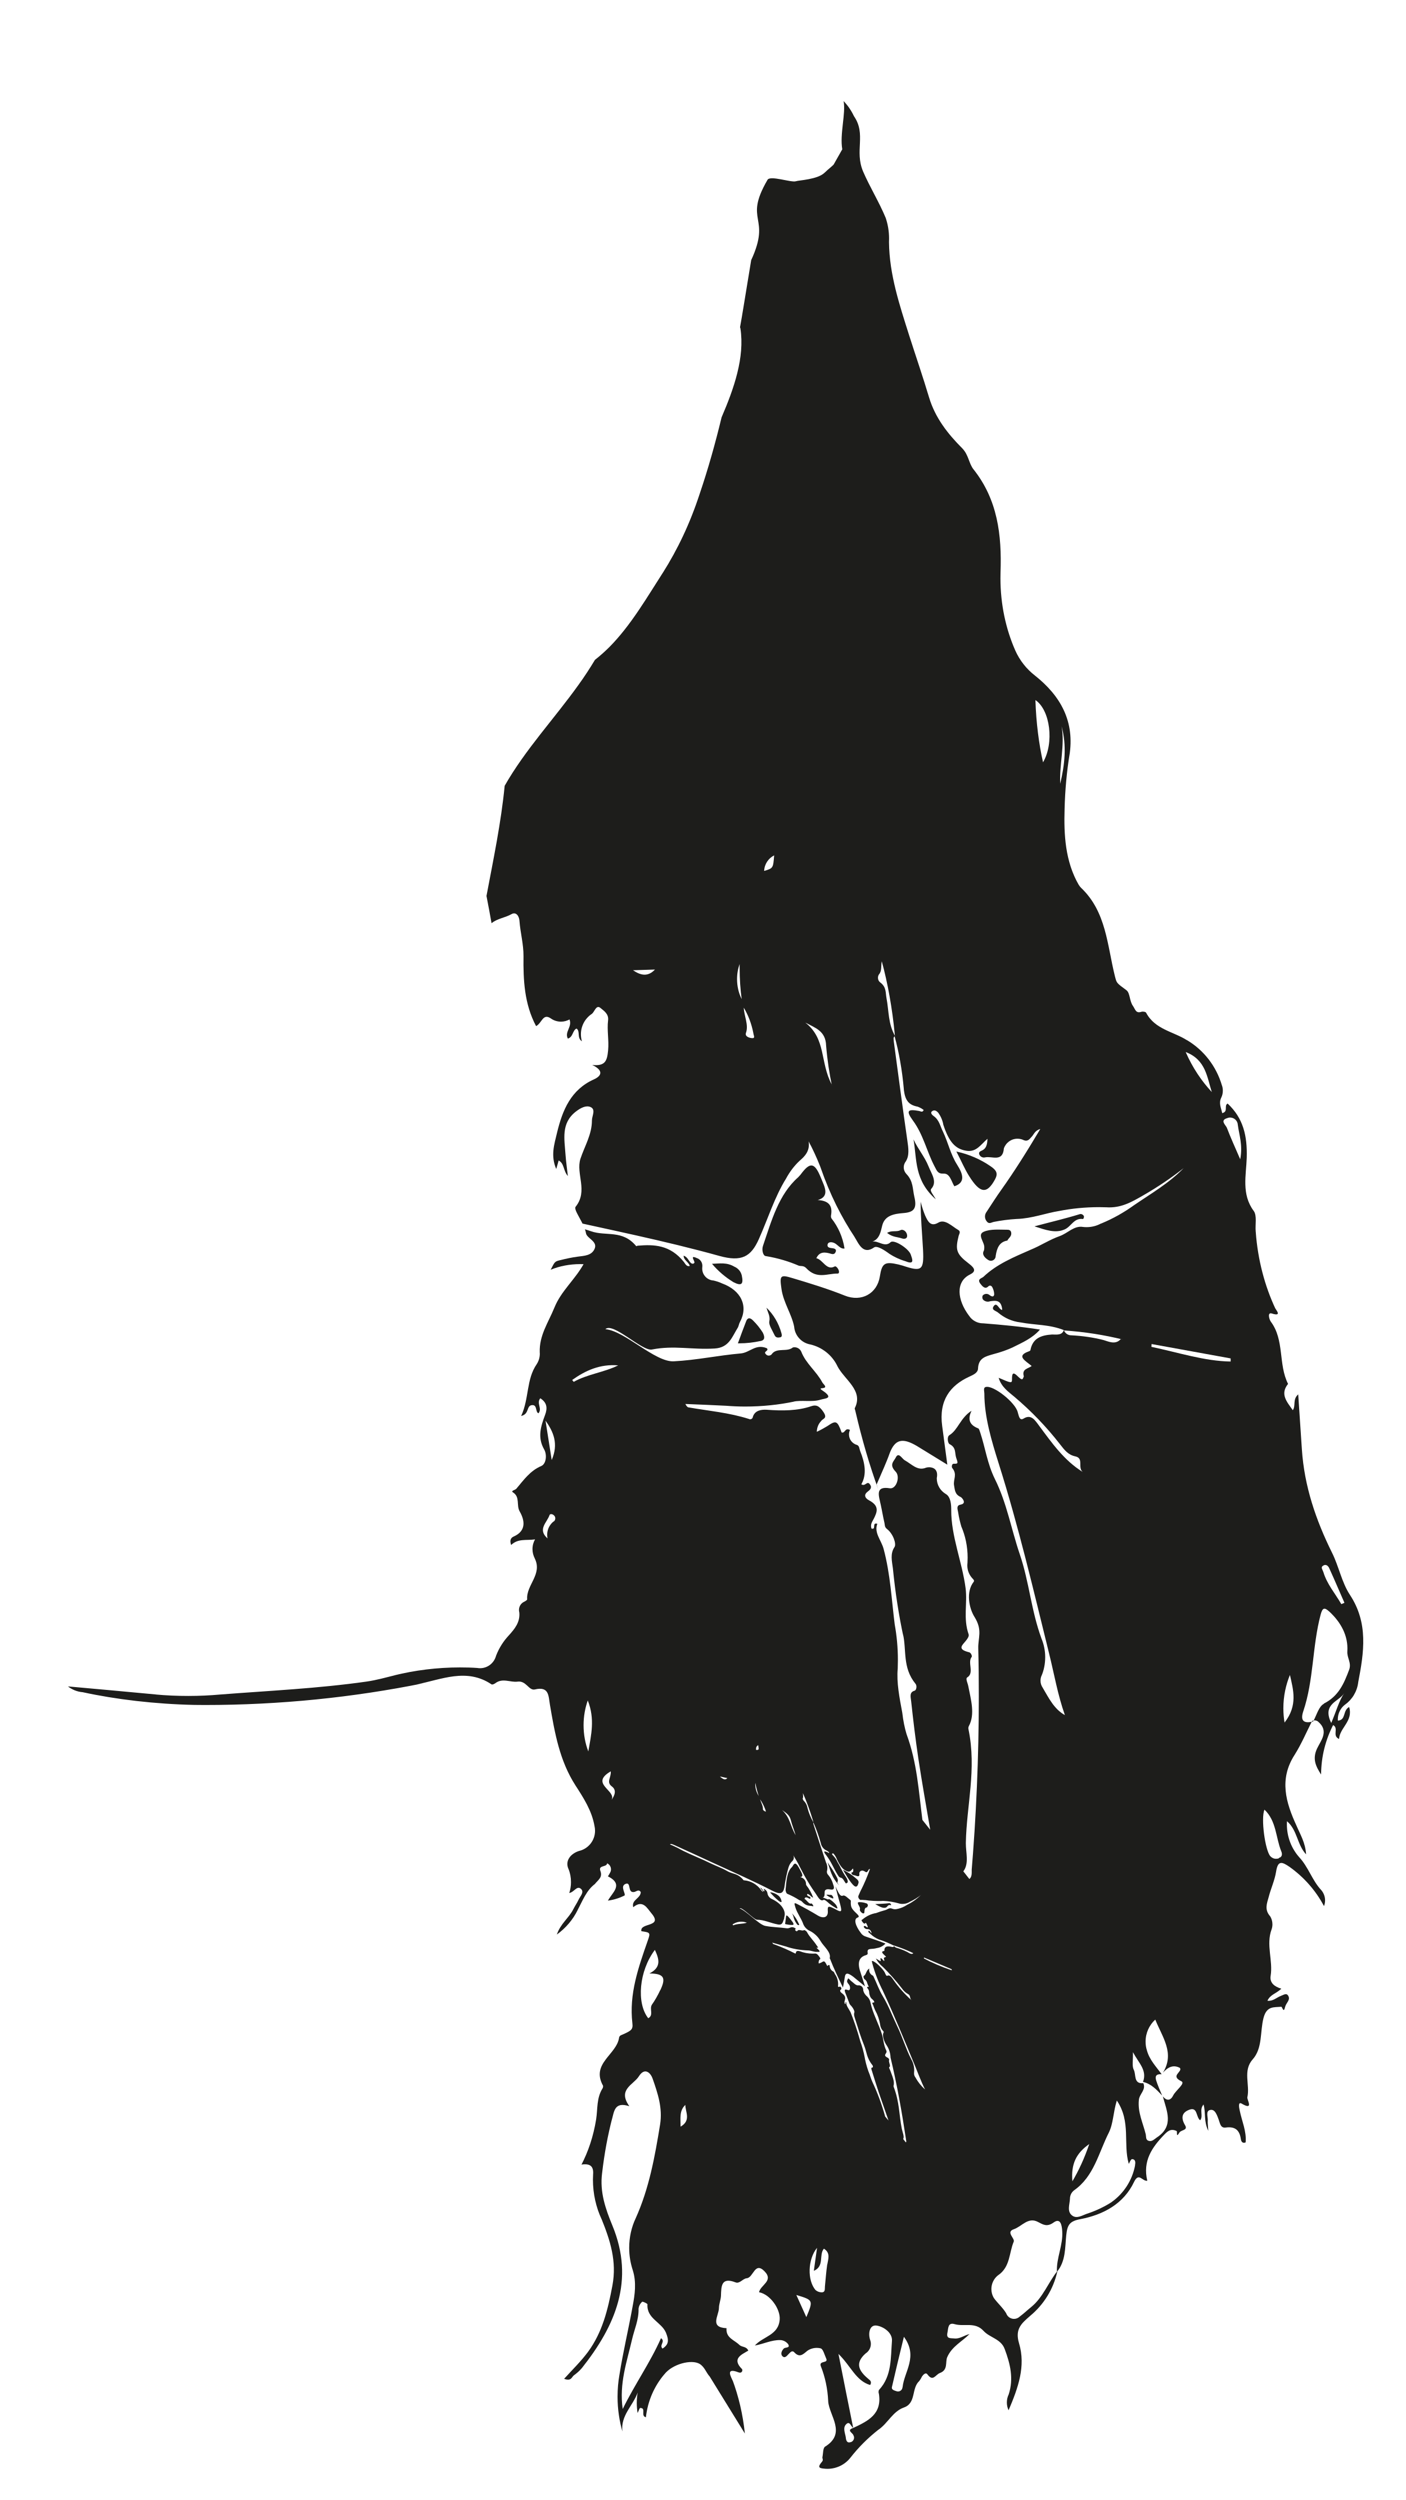 <!-- Generated by IcoMoon.io -->
<svg version="1.1" xmlns="http://www.w3.org/2000/svg" width="18" height="32" viewBox="0 0 18 32">
<title>9</title>
<rect fill="#fff" x="0" y="0" width="18" height="32"></rect>
<path fill="#1d1d1b" d="M10.672 2.107c-0.006 0.009-0.078 0.067-0.115 0.103-0.089 0.088-0.332 0.097-0.365 0.109-0.058 0.023-0.34-0.082-0.368-0.014-0.31 0.535 0.055 0.457-0.207 1.024-0.034 0.203-0.067 0.406-0.1 0.609-0.013 0.083-0.028 0.167-0.043 0.251 0.002 0.004 0.004 0.009 0.005 0.014l0 0c0.057 0.373-0.083 0.771-0.241 1.138-0.080 0.332-0.172 0.66-0.281 0.981-0.124 0.379-0.281 0.708-0.473 1.012l0.011-0.018c-0.211 0.327-0.414 0.681-0.688 0.96-0.059 0.059-0.121 0.115-0.186 0.166l-0.004 0.003c-0.066 0.109-0.135 0.216-0.21 0.319-0.306 0.429-0.683 0.83-0.946 1.293-0.046 0.471-0.144 0.939-0.233 1.41 0.012 0.061 0.024 0.123 0.036 0.189 0.010 0.053 0.020 0.107 0.029 0.16 0.074-0.061 0.175-0.070 0.255-0.116 0.061-0.035 0.098 0.028 0.102 0.083 0.011 0.153 0.053 0.298 0.052 0.455-0.004 0.306 0.011 0.613 0.161 0.895 0.076-0.038 0.086-0.171 0.191-0.097 0.035 0.025 0.080 0.040 0.128 0.040 0.040 0 0.078-0.011 0.11-0.029l-0.001 0.001c0.038 0.093-0.067 0.16-0.021 0.245 0.069-0.021 0.058-0.105 0.111-0.129 0.052 0.039 0 0.115 0.069 0.164-0.008-0.027-0.013-0.058-0.013-0.091 0-0.108 0.055-0.204 0.139-0.26l0.001-0.001c0.037-0.027 0.055-0.123 0.112-0.074 0.040 0.034 0.106 0.074 0.096 0.156-0.016 0.129 0.013 0.257 0 0.388s-0.036 0.202-0.203 0.184c0.154 0.074 0.114 0.143 0.023 0.184-0.295 0.132-0.403 0.39-0.474 0.685-0.036 0.15-0.083 0.293-0.010 0.463 0.014-0.049 0.023-0.078 0.031-0.109 0.075 0.039 0.056 0.128 0.118 0.199-0.012-0.105-0.024-0.189-0.030-0.273-0.013-0.197-0.061-0.402 0.132-0.552 0.061-0.047 0.13-0.084 0.189-0.058 0.070 0.032 0.017 0.113 0.017 0.172 0 0.18-0.094 0.329-0.147 0.49-0.061 0.192 0.101 0.411-0.061 0.613-0.034 0.042 0.11 0.207 0.132 0.34 0.010 0.065 0.149 0.102 0.112 0.195s-0.135 0.093-0.221 0.105c-0.074 0.010-0.147 0.026-0.22 0.044s-0.069 0.019-0.123 0.123c0.112-0.046 0.242-0.072 0.378-0.072 0.015 0 0.030 0 0.045 0.001l-0.002-0c-0.116 0.205-0.287 0.343-0.373 0.555-0.076 0.188-0.196 0.355-0.188 0.574 0 0.005 0.001 0.010 0.001 0.016 0 0.050-0.015 0.097-0.041 0.136l0.001-0.001c-0.135 0.195-0.095 0.437-0.199 0.663 0.108-0.026 0.064-0.13 0.137-0.139s0.042 0.091 0.085 0.104c0.051-0.061-0.029-0.127 0.023-0.192 0.085 0.055 0.095 0.123 0.061 0.214-0.054 0.144-0.1 0.286-0.012 0.44 0.039 0.067 0.027 0.184-0.034 0.212-0.145 0.061-0.227 0.18-0.321 0.291-0.015 0.018-0.077 0.027-0.043 0.048 0.094 0.061 0.039 0.165 0.086 0.245 0.061 0.107 0.090 0.245-0.076 0.319-0.041 0.017-0.055 0.053-0.034 0.109 0.089-0.086 0.192-0.055 0.306-0.072-0.021 0.036-0.033 0.079-0.033 0.125 0 0.043 0.011 0.083 0.029 0.118l-0.001-0.001c0.104 0.205-0.111 0.343-0.096 0.526 0 0.009-0.024 0.024-0.040 0.031-0.039 0.019-0.065 0.059-0.065 0.104 0 0.010 0.001 0.020 0.004 0.030l-0-0.001c0.014 0.128-0.061 0.216-0.132 0.295-0.070 0.074-0.126 0.162-0.164 0.259l-0.002 0.006c-0.025 0.091-0.107 0.157-0.204 0.157-0.012 0-0.024-0.001-0.036-0.003l0.001 0c-0.067-0.005-0.144-0.007-0.223-0.007-0.292 0-0.576 0.036-0.847 0.103l0.024-0.005c-0.123 0.030-0.245 0.065-0.371 0.083-0.623 0.089-1.251 0.117-1.877 0.166-0.122 0.011-0.263 0.018-0.406 0.018s-0.284-0.006-0.424-0.019l0.018 0.001c-0.372-0.035-0.744-0.069-1.135-0.104 0.052 0.041 0.117 0.068 0.187 0.074l0.001 0c0.428 0.093 0.924 0.152 1.433 0.163l0.009 0c0.037 0 0.080 0.001 0.123 0.001 0.959 0 1.896-0.096 2.802-0.279l-0.090 0.015c0.314-0.061 0.639-0.215 0.958 0 0.009 0.006 0.034-0.004 0.047-0.014 0.093-0.072 0.194-0.009 0.285-0.021 0.113-0.016 0.144 0.118 0.223 0.1 0.184-0.044 0.173 0.084 0.193 0.199 0.061 0.357 0.123 0.712 0.325 1.027 0.102 0.158 0.211 0.324 0.245 0.522 0.004 0.018 0.007 0.039 0.007 0.060 0 0.123-0.083 0.227-0.197 0.257l-0.002 0c-0.113 0.034-0.189 0.127-0.141 0.233 0.021 0.050 0.032 0.107 0.032 0.168 0 0.050-0.008 0.097-0.023 0.142l0.001-0.003c0.061-0.009 0.096-0.097 0.147-0.055s-0.007 0.096-0.028 0.141-0.047 0.081-0.068 0.123c-0.055 0.11-0.164 0.184-0.21 0.323 0.114-0.083 0.206-0.19 0.267-0.315l0.002-0.005c0.061-0.113 0.109-0.245 0.218-0.327 0.037-0.049 0.102-0.083 0.071-0.165s0.080-0.045 0.086-0.1c0.029 0.014 0.049 0.043 0.049 0.077 0 0.014-0.003 0.026-0.009 0.038l0-0c-0.010 0.020-0.020 0.037-0.031 0.053l0.001-0.001c0.208 0.105 0.053 0.208 0 0.311 0.078-0.011 0.149-0.034 0.214-0.066l-0.004 0.002c0.027-0.018-0.061-0.119 0.015-0.15s0.023 0.113 0.105 0.104c0.029 0 0.061-0.044 0.090 0 0 0.082-0.123 0.099-0.096 0.194 0.123-0.102 0.178 0.013 0.232 0.077 0.157 0.184-0.15 0.115-0.128 0.23 0.115 0.017 0.118 0.018 0.081 0.123-0.119 0.341-0.24 0.681-0.196 1.055 0.010 0.084-0.015 0.097-0.149 0.155-0.010 0.006-0.018 0.015-0.021 0.027l-0 0c-0.028 0.219-0.364 0.332-0.206 0.617 0.001 0.003 0.001 0.006 0.001 0.010 0 0.009-0.003 0.018-0.007 0.025l0-0c-0.078 0.123-0.061 0.26-0.082 0.396-0.035 0.217-0.1 0.412-0.193 0.59l0.005-0.011c0.112-0.017 0.158 0.022 0.149 0.128-0.001 0.019-0.002 0.041-0.002 0.064 0 0.183 0.040 0.357 0.113 0.512l-0.003-0.008c0.11 0.273 0.198 0.54 0.139 0.854s-0.129 0.597-0.312 0.847c-0.091 0.123-0.202 0.23-0.306 0.345 0.091 0.033 0.096-0.020 0.123-0.043 0.039-0.028 0.073-0.058 0.103-0.093l0.001-0.001c0.429-0.541 0.681-1.122 0.391-1.825-0.088-0.213-0.163-0.429-0.132-0.668 0.030-0.259 0.073-0.487 0.131-0.711l-0.008 0.036c0.032-0.123 0.036-0.245 0.226-0.184-0.154-0.216 0.053-0.273 0.123-0.384s0.145-0.053 0.175 0.031c0.066 0.188 0.129 0.376 0.096 0.585-0.067 0.412-0.14 0.82-0.314 1.205-0.052 0.11-0.082 0.24-0.082 0.376 0 0.101 0.017 0.198 0.047 0.289l-0.002-0.006c0.051 0.157 0.027 0.318 0 0.46-0.053 0.295-0.123 0.587-0.17 0.883-0.015 0.084-0.024 0.18-0.024 0.279 0 0.158 0.023 0.311 0.065 0.456l-0.003-0.011c-0.024-0.205 0.135-0.329 0.196-0.498-0.007 0.040-0.012 0.085-0.012 0.131s0.004 0.092 0.012 0.136l-0.001-0.005c0.014-0.028 0.024-0.066 0.034-0.065 0.080 0 0 0.102 0.072 0.119 0.024-0.211 0.108-0.399 0.236-0.55l-0.001 0.002c0.102-0.134 0.349-0.197 0.453-0.135 0.064 0.039 0.083 0.112 0.129 0.162l0.45 0.729c-0.026-0.248-0.080-0.475-0.16-0.69l0.006 0.019c-0.017-0.045-0.105-0.18 0.072-0.112 0.048 0.019 0.057-0.031 0.045-0.042-0.134-0.134-0.006-0.184 0.081-0.236-0.025-0.058-0.081-0.040-0.115-0.074-0.066-0.064-0.174-0.088-0.164-0.213-0.219-0.010-0.1-0.157-0.097-0.256 0-0.053 0.023-0.104 0.026-0.157 0.004-0.126 0.003-0.245 0.188-0.173 0.050 0.020 0.093-0.049 0.141-0.053 0.088-0.008 0.102-0.217 0.227-0.091s-0.053 0.177-0.068 0.27c0.142 0.026 0.274 0.215 0.264 0.349-0.015 0.203-0.216 0.216-0.318 0.333 0.113-0.021 0.214-0.072 0.324-0.070 0.042 0.001 0.078 0.022 0.102 0.052l0 0c0.031 0.054-0.036 0.037-0.055 0.056s-0.047 0.061-0.022 0.094c0.033 0.039 0.061 0 0.084-0.024s0.046-0.050 0.072-0.021c0.067 0.071 0.107 0.030 0.166-0.019 0.034-0.024 0.076-0.038 0.122-0.038 0.017 0 0.034 0.002 0.050 0.006l-0.001-0c0.033 0.009 0.050 0.085 0.072 0.132 0.029 0.066-0.104 0.017-0.067 0.103 0.052 0.131 0.085 0.283 0.092 0.442l0 0.003c0.014 0.184 0.237 0.407-0.040 0.578-0.028 0.017-0.024 0.088-0.034 0.134-0.004 0.019 0.017 0.034-0.007 0.061-0.052 0.061-0.044 0.081 0.025 0.086 0.014 0.002 0.030 0.003 0.046 0.003 0.116 0 0.221-0.053 0.289-0.136l0.001-0.001c0.108-0.139 0.229-0.259 0.363-0.364l0.005-0.003c0.118-0.084 0.18-0.231 0.321-0.281 0.16-0.056 0.094-0.245 0.196-0.338 0.014-0.018 0.026-0.038 0.036-0.059l0.001-0.002c0.018-0.025 0.048-0.054 0.069-0.024 0.071 0.097 0.101 0.004 0.158-0.018 0.108-0.040 0.068-0.137 0.094-0.202 0.061-0.14 0.189-0.199 0.286-0.297-0.071 0.017-0.126 0.066-0.198 0.056-0.042-0.005-0.102 0.009-0.085-0.072 0.012-0.054 0.004-0.137 0.091-0.111 0.123 0.036 0.262-0.033 0.371 0.086 0.080 0.088 0.223 0.102 0.271 0.232 0.071 0.189 0.118 0.38 0.051 0.583-0.014 0.029-0.023 0.064-0.023 0.101s0.008 0.071 0.023 0.102l-0.001-0.001c0.123-0.289 0.222-0.564 0.134-0.858-0.055-0.184 0.033-0.255 0.144-0.352 0.173-0.144 0.296-0.341 0.346-0.566l0.001-0.007c-0.118 0.149-0.184 0.338-0.335 0.461-0.050 0.040-0.096 0.085-0.148 0.123-0.019 0.018-0.044 0.029-0.072 0.029-0.046 0-0.085-0.029-0.1-0.070l-0-0.001c-0.044-0.074-0.115-0.134-0.16-0.199-0.019-0.032-0.030-0.071-0.030-0.112 0-0.072 0.034-0.136 0.086-0.177l0.001-0c0.156-0.107 0.138-0.286 0.199-0.429 0.018-0.043-0.105-0.123 0-0.159s0.184-0.162 0.312-0.093c0.065 0.034 0.114 0.067 0.199 0.006s0.105 0.027 0.11 0.112c0.012 0.18-0.077 0.343-0.068 0.52 0.113-0.135 0.103-0.306 0.119-0.465 0.014-0.137 0.042-0.184 0.184-0.21 0.289-0.056 0.552-0.194 0.686-0.479 0.061-0.123 0.103-0.003 0.168-0.012-0.061-0.254 0.061-0.429 0.22-0.593 0.051-0.053 0.089-0.074 0.155-0.044 0.013 0.006-0.012 0.101 0.037 0.019 0.021-0.034 0.111-0.026 0.072-0.092-0.055-0.093-0.044-0.161 0.051-0.198 0.112-0.044 0.086 0.094 0.142 0.134 0.045-0.058-0.017-0.131 0.043-0.202 0.031 0.107 0 0.212 0.061 0.337-0.004-0.070-0.009-0.099-0.007-0.127 0.005-0.050-0.031-0.126 0.031-0.14s0.087 0.066 0.107 0.118 0.024 0.116 0.091 0.107c0.119-0.016 0.179 0.030 0.195 0.15 0.004 0.024 0.018 0.058 0.061 0.040 0.013-0.143-0.049-0.273-0.076-0.409-0.007-0.031-0.024-0.115 0.024-0.088 0.162 0.095 0.067-0.050 0.074-0.080 0.036-0.16-0.061-0.34 0.068-0.485s0.093-0.355 0.139-0.531c0.041-0.155 0.131-0.134 0.227-0.143 0.015 0 0.029 0.093 0.050 0 0.012-0.050 0.074-0.089 0.037-0.144-0.024-0.036-0.061-0.005-0.094 0.006-0.053 0.020-0.099 0.070-0.17 0.061 0.037-0.081 0.113-0.091 0.178-0.154-0.088-0.026-0.151-0.075-0.137-0.164 0.032-0.198-0.061-0.397 0.012-0.595 0.007-0.019 0.011-0.042 0.011-0.065 0-0.038-0.011-0.074-0.030-0.105l0 0.001c-0.075-0.085-0.040-0.165-0.018-0.245 0.028-0.11 0.078-0.215 0.095-0.326 0.023-0.15 0.079-0.123 0.171-0.061 0.184 0.131 0.333 0.3 0.438 0.495l0.004 0.008c0.009-0.022 0.014-0.047 0.014-0.074 0-0.050-0.019-0.096-0.049-0.131l0 0c-0.116-0.123-0.164-0.295-0.284-0.423-0.097-0.111-0.156-0.257-0.156-0.418 0-0.015 0-0.029 0.001-0.043l-0 0.002c0.135 0.116 0.127 0.297 0.245 0.425-0.009-0.15-0.075-0.255-0.123-0.368-0.137-0.297-0.224-0.593-0.026-0.903 0.087-0.137 0.151-0.289 0.225-0.435 0.010-0.006 0.021-0.009 0.034-0.009 0.017 0 0.032 0.006 0.044 0.016l-0-0c0.144 0.123 0.034 0.242-0.015 0.347-0.061 0.134-0.013 0.227 0.053 0.33 0.001-0.231 0.058-0.449 0.158-0.641l-0.004 0.008c0.077 0.042-0.018 0.135 0.076 0.178 0.008-0.144 0.184-0.229 0.129-0.409-0.085 0.044-0.037 0.167-0.144 0.174-0-0.005-0.001-0.011-0.001-0.017 0-0.076 0.036-0.144 0.091-0.187l0.001-0c0.092-0.066 0.154-0.167 0.169-0.284l0-0.002c0.074-0.384 0.132-0.759-0.106-1.12-0.105-0.159-0.142-0.365-0.229-0.539-0.207-0.418-0.355-0.851-0.386-1.323-0.015-0.228-0.031-0.456-0.047-0.704-0.075 0.067-0.028 0.142-0.069 0.203-0.080-0.112-0.165-0.207-0.061-0.337-0.127-0.25-0.044-0.561-0.221-0.797-0.021-0.029-0.046-0.123 0.013-0.104 0.134 0.043 0.055-0.044 0.044-0.066-0.134-0.287-0.223-0.62-0.249-0.971l-0.001-0.010c-0.009-0.089 0.019-0.205-0.026-0.266-0.159-0.214-0.096-0.458-0.089-0.681 0.008-0.279-0.044-0.506-0.245-0.693-0.050 0.029 0.013 0.102-0.069 0.123-0.013-0.066-0.048-0.126-0.012-0.199 0.013-0.026 0.020-0.057 0.020-0.089 0-0.023-0.004-0.046-0.011-0.066l0 0.001c-0.073-0.249-0.233-0.452-0.444-0.579l-0.005-0.002c-0.177-0.112-0.408-0.137-0.522-0.351-0.006-0.013-0.044-0.018-0.061-0.012-0.072 0.024-0.077-0.032-0.107-0.074-0.047-0.065-0.036-0.167-0.085-0.203-0.13-0.096-0.123-0.088-0.148-0.184-0.097-0.392-0.11-0.819-0.429-1.123-0.012-0.012-0.023-0.025-0.032-0.040l-0.001-0.001c-0.173-0.3-0.191-0.643-0.181-0.968 0.006-0.246 0.028-0.481 0.065-0.711l-0.004 0.030c0.072-0.438-0.108-0.765-0.437-1.027-0.111-0.085-0.198-0.196-0.255-0.323l-0.002-0.005c-0.119-0.271-0.188-0.586-0.188-0.918 0-0.027 0-0.054 0.001-0.081l-0 0.004c0.017-0.479-0.037-0.93-0.346-1.319-0.061-0.077-0.061-0.184-0.145-0.27-0.184-0.184-0.346-0.39-0.424-0.651s-0.17-0.528-0.254-0.791c-0.123-0.39-0.254-0.777-0.259-1.196 0.001-0.014 0.001-0.031 0.001-0.047 0-0.094-0.016-0.185-0.045-0.269l0.002 0.006c-0.085-0.205-0.202-0.392-0.289-0.593-0.114-0.268 0.044-0.475-0.118-0.71-0.035-0.074-0.079-0.137-0.132-0.192l0 0c0.030 0.158-0.051 0.423-0.017 0.617M6.981 18.178c0.105 0.147 0.172 0.3 0.082 0.509-0.029-0.19-0.055-0.349-0.080-0.509zM7.088 19.472c-0.051 0.040-0.083 0.102-0.083 0.172 0 0.016 0.002 0.032 0.005 0.047l-0-0.001c-0.132-0.116-0.008-0.202 0.025-0.298 0.007-0.021 0.040-0.015 0.058 0.004 0.010 0.009 0.016 0.022 0.016 0.037 0 0.016-0.007 0.030-0.019 0.040l-0 0zM7.531 22.414c-0.038-0.099-0.060-0.214-0.060-0.334 0-0.113 0.020-0.222 0.056-0.323l-0.002 0.007c0.094 0.238 0.043 0.443 0.007 0.651zM7.831 23.033c0.057-0.119-0.284-0.204-0.012-0.362 0.008 0.077-0.061 0.137 0.013 0.192 0.064 0.048 0.039 0.111 0 0.17zM8.452 25.472c-0.033 0.071-0.068 0.131-0.108 0.188l0.003-0.004c-0.038 0.055 0.026 0.134-0.048 0.175-0.154-0.196-0.117-0.607 0.085-0.875 0.053 0.115 0.088 0.221-0.070 0.302 0.186 0.001 0.216 0.053 0.139 0.215zM8.481 30.058c-0.045-0.044 0.043-0.091-0.019-0.132-0.136 0.309-0.332 0.584-0.49 0.906-0.047-0.327 0.054-0.605 0.119-0.888 0.030-0.131 0.088-0.255 0.084-0.395 0.004-0.036 0.021-0.067 0.046-0.089l0-0c0.006-0.007 0.069 0.023 0.068 0.032-0.012 0.184 0.179 0.226 0.237 0.364 0.037 0.093 0.039 0.149-0.043 0.202zM8.713 27.217c0-0.11-0.018-0.202 0.061-0.277-0.002 0.087 0.078 0.197-0.060 0.278zM10.322 29.654l-0.127-0.281c0.217 0.065 0.218 0.067 0.129 0.281zM10.59 28.984c-0.013 0.093-0.020 0.184-0.029 0.279-0.003 0.034 0.007 0.078-0.045 0.076-0.029-0.001-0.056-0.012-0.076-0.030l0 0c-0.105-0.123-0.101-0.39 0.020-0.54-0.015 0.108-0.028 0.197-0.041 0.295 0.14-0.061 0.061-0.204 0.129-0.284 0.087 0.056 0.055 0.131 0.043 0.204zM10.889 31.256c-0.047 0.017-0.058-0.025-0.061-0.061-0.009-0.057-0.042-0.123 0.006-0.169s0.058 0.034 0.091 0.048c-0.093 0.031-0.010 0.061 0 0.093 0.005 0.009 0.009 0.020 0.009 0.031 0 0.028-0.018 0.051-0.043 0.059l-0 0zM11.251 30.632c0.045 0.268-0.142 0.355-0.328 0.443v0c-0.061-0.3-0.12-0.6-0.189-0.948 0.16 0.156 0.223 0.344 0.406 0.398 0.024-0.039 0-0.061-0.023-0.078-0.117-0.098-0.18-0.199-0.034-0.327 0.040-0.026 0.066-0.070 0.066-0.121 0-0.017-0.003-0.033-0.008-0.048l0 0.001c-0.030-0.086-0.009-0.199 0.079-0.188s0.208 0.091 0.199 0.198c-0.017 0.215 0 0.447-0.164 0.624-0.009 0.009-0.008 0.031-0.006 0.045zM11.554 30.554c-0.002 0.030-0.027 0.054-0.057 0.054-0.006 0-0.013-0.001-0.018-0.003l0 0c-0.025-0.008-0.067-0.018-0.061-0.051 0.047-0.207 0.097-0.413 0.154-0.646 0.186 0.253 0.004 0.443-0.017 0.646zM13.353 9.756c-0.053-0.235-0.088-0.509-0.097-0.789l-0-0.007c0.19 0.129 0.242 0.55 0.097 0.797zM13.573 10.031c-0.012-0.245 0.061-0.49 0.018-0.735 0.067 0.248 0.040 0.492-0.018 0.735zM13.945 27.441c-0.062 0.183-0.135 0.341-0.223 0.489l0.007-0.012c-0.019-0.222 0.048-0.359 0.216-0.477zM14.532 27.712c-0.037 0.196-0.147 0.362-0.3 0.471l-0.002 0.002c-0.090 0.058-0.193 0.107-0.302 0.144l-0.010 0.003c-0.066 0.023-0.133 0.069-0.192 0.024-0.070-0.053-0.031-0.142-0.028-0.216 0-0.044 0.021-0.082 0.053-0.107l0-0c0.254-0.178 0.313-0.477 0.443-0.735 0.061-0.123 0.055-0.255 0.104-0.414 0.184 0.272 0.078 0.552 0.153 0.811 0.011-0.017 0.026-0.061 0.042-0.061 0.049 0.001 0.044 0.051 0.037 0.080zM15.019 26.819c-0.033 0.069-0.083 0.072-0.132 0.012 0.048 0.184 0.148 0.379-0.077 0.526-0.034 0.023-0.061 0.056-0.104 0.043s-0.030-0.055-0.039-0.088c-0.035-0.143-0.103-0.275-0.087-0.435 0.007-0.079 0.095-0.129 0.057-0.215-0.13 0.012-0.089-0.112-0.123-0.173-0.024-0.048-0.007-0.123-0.010-0.224 0.078 0.145 0.184 0.232 0.129 0.381 0.105 0.023 0.175 0.1 0.245 0.174-0.026-0.061-0.055-0.127-0.076-0.192s0.011-0.086 0.070-0.080c-0.070-0.097-0.156-0.184-0.189-0.306-0.011-0.033-0.017-0.072-0.017-0.112 0-0.112 0.048-0.212 0.124-0.282l0-0c0.090 0.225 0.253 0.429 0.098 0.68 0.061-0.069 0.131-0.108 0.218-0.061 0.035 0.053-0.128 0.098 0.015 0.169 0.064 0.025-0.069 0.116-0.102 0.184zM15.181 13.465c0.257 0.1 0.271 0.321 0.333 0.512-0.135-0.145-0.247-0.315-0.329-0.5l-0.005-0.012zM15.877 14.836c-0.069-0.159-0.123-0.278-0.17-0.401-0.015-0.037-0.091-0.094 0-0.123 0.012-0.005 0.026-0.009 0.041-0.009 0.053 0 0.097 0.042 0.099 0.095v0c0.017 0.129 0.065 0.258 0.031 0.437zM16.373 23.783c-0.011 0.005-0.024 0.007-0.037 0.007-0.029 0-0.055-0.013-0.073-0.033l-0-0c-0.066-0.075-0.123-0.484-0.075-0.596 0.154 0.146 0.144 0.358 0.215 0.533 0.012 0.027 0.018 0.072-0.029 0.084zM16.446 22.051c-0.010-0.056-0.016-0.121-0.016-0.187 0-0.154 0.031-0.3 0.087-0.434l-0.003 0.007c0.043 0.191 0.103 0.39-0.069 0.61zM16.936 20.041c0.037-0.029 0.069 0 0.082 0.032 0.067 0.146 0.129 0.294 0.194 0.441l-0.040 0.017c-0.078-0.136-0.184-0.256-0.23-0.411-0.010-0.030-0.036-0.059-0.007-0.079zM16.95 21.806c-0.066 0.032-0.094 0.146-0.138 0.226-0.112 0.029-0.171 0-0.127-0.13 0.135-0.4 0.114-0.83 0.222-1.236 0.024-0.091 0.049-0.096 0.11-0.041 0.148 0.136 0.245 0.31 0.232 0.509-0.006 0.085 0.055 0.146 0.024 0.234-0.067 0.18-0.136 0.341-0.325 0.436zM17.045 22.056c-0.126-0.251 0.099-0.276 0.164-0.386-0.069 0.104-0.1 0.227-0.166 0.382z"></path>
<path fill="#fff" d="M11.809 23.293c-0.048-0.368-0.067-0.73-0.203-1.098-0.024-0.079-0.043-0.172-0.054-0.268l-0.001-0.007c-0.035-0.189-0.075-0.387-0.058-0.565 0.001-0.032 0.002-0.071 0.002-0.109 0-0.156-0.014-0.31-0.041-0.458l0.002 0.016c-0.042-0.327-0.056-0.653-0.144-0.981-0.028-0.107-0.126-0.208-0.080-0.32-0.075-0.023-0.009 0.080-0.075 0.061-0.018-0.055 0.010-0.088 0.031-0.129 0.037-0.077 0.078-0.159-0.061-0.232-0.061-0.032-0.066-0.077-0.021-0.11 0.029-0.021 0.061-0.050 0.035-0.089-0.039-0.065-0.061 0.028-0.114-0.007 0.072-0.126 0.047-0.272-0.015-0.426-0.011-0.028-0.009-0.064-0.039-0.077-0.060-0.016-0.104-0.070-0.104-0.135 0-0.021 0.005-0.040 0.013-0.058l-0 0.001c-0.066-0.036-0.061 0.046-0.107 0.032-0.055-0.151-0.071-0.158-0.181-0.083-0.037 0.023-0.082 0.048-0.128 0.070l-0.009 0.004c0.001-0.053 0.021-0.101 0.055-0.137l-0 0c0.022-0.034 0.086-0.032 0.030-0.116s-0.099-0.094-0.154-0.075c-0.18 0.061-0.373 0.061-0.572 0.046-0.070-0.004-0.153 0.008-0.178 0.092-0.002 0.017-0.016 0.030-0.034 0.030-0.005 0-0.011-0.001-0.015-0.004l0 0c-0.259-0.082-0.515-0.103-0.772-0.148-0.013 0-0.026-0.012-0.043-0.044 0.174 0.007 0.348 0.014 0.522 0.023 0.073 0.006 0.158 0.010 0.244 0.010 0.217 0 0.429-0.022 0.634-0.065l-0.020 0.003c0.109-0.025 0.241 0.009 0.351-0.026 0.056-0.018 0.18-0.013 0.022-0.119-0.022-0.015-0.034-0.025 0-0.028 0.077-0.007 0.014-0.049 0-0.075-0.074-0.14-0.211-0.241-0.269-0.393-0.015-0.033-0.048-0.056-0.087-0.056-0.007 0-0.015 0.001-0.022 0.003l0.001-0c-0.074 0.061-0.2 0-0.265 0.079-0.008 0.015-0.025 0.025-0.043 0.025-0.016 0-0.029-0.007-0.038-0.019l-0-0c-0.036-0.036 0.045-0.040 0.014-0.075-0.144-0.061-0.218 0.056-0.334 0.066-0.288 0.025-0.567 0.086-0.858 0.101-0.241 0.013-0.628-0.392-0.876-0.411 0.096-0.096 0.471 0.285 0.596 0.26 0.287-0.056 0.507 0.005 0.805-0.013 0.184-0.012 0.221-0.15 0.294-0.266 0.013-0.021 0.015-0.051 0.028-0.073 0.11-0.203 0.017-0.404-0.229-0.494-0.031-0.015-0.067-0.027-0.105-0.036l-0.004-0.001c-0.081-0.005-0.145-0.071-0.145-0.153 0-0.007 0-0.013 0.001-0.020l-0 0.001c0.001-0.005 0.001-0.010 0.001-0.016 0-0.046-0.029-0.085-0.070-0.099l-0.001-0c-0.101-0.047-0.018 0.042-0.032 0.061s-0.037 0.013-0.055-0.010-0.040-0.070-0.082-0.082c0 0.058 0.061 0.077 0.079 0.131-0.041 0.015-0.061-0.032-0.075-0.050-0.178-0.221-0.382-0.226-0.59-0.209-0.008 0-0.020 0.009-0.021 0.006-0.176-0.214-0.387-0.123-0.58-0.191s-0.41-0.088-0.613-0.14c-0.328-0.085-0.655-0.127-0.981-0.213-0.129-0.045-0.289-0.087-0.452-0.119l-0.024-0.004c0.047-0.047 0.11-0.027 0.167-0.015q0.7 0.151 1.402 0.306c0.716 0.162 1.433 0.303 2.145 0.501 0.287 0.080 0.406 0.009 0.506-0.215 0.116-0.259 0.201-0.538 0.349-0.776 0.047-0.087 0.104-0.162 0.172-0.226l0-0c0.061-0.052 0.137-0.123 0.116-0.249 0.050 0.092 0.102 0.204 0.148 0.32l0.008 0.022c0.116 0.334 0.261 0.624 0.438 0.89l-0.009-0.014c0.056 0.090 0.11 0.24 0.254 0.139 0.037-0.026 0.134 0.036 0.195 0.082 0.060 0.039 0.129 0.072 0.203 0.094l0.006 0.002c0.12 0.050 0.083-0.032 0.065-0.086-0.026-0.077-0.216-0.199-0.259-0.158-0.074 0.071-0.155-0.023-0.232-0.008 0.092-0.035 0.105-0.123 0.126-0.207 0.033-0.131 0.158-0.149 0.268-0.158 0.132-0.010 0.18-0.053 0.143-0.208-0.024-0.102-0.012-0.201-0.104-0.295-0.020-0.022-0.032-0.051-0.032-0.083 0-0.028 0.010-0.054 0.026-0.075l-0 0c0.049-0.076 0.034-0.172 0.020-0.269-0.061-0.424-0.117-0.848-0.174-1.272 0-0.022-0.011-0.049 0.015-0.061h-0.004c0.055 0.199 0.097 0.434 0.118 0.675l0.001 0.015c0.017 0.127 0.058 0.189 0.177 0.211 0.029 0.011 0.054 0.025 0.077 0.043l-0.001-0.001c-0.013 0.036-0.039 0.017-0.058 0.013-0.148-0.027-0.172-0.004-0.079 0.123 0.135 0.184 0.176 0.395 0.277 0.587 0.031 0.057 0.040 0.096 0.118 0.092s0.097 0.101 0.135 0.162c0.142-0.047 0.115-0.151 0.036-0.275-0.086-0.135-0.116-0.288-0.184-0.429-0.034-0.067-0.045-0.144-0.116-0.194-0.020-0.014-0.052-0.045-0.016-0.066 0.025-0.015 0.049-0.005 0.074 0.023 0.031 0.043 0.054 0.094 0.064 0.149l0 0.002c0.072 0.221 0.153 0.315 0.301 0.336 0.123 0.017 0.177-0.077 0.265-0.154-0.003 0.080-0.018 0.123-0.066 0.148-0.021 0.011-0.053 0.018-0.038 0.055 0.011 0.022 0.033 0.037 0.059 0.037 0.005 0 0.010-0.001 0.015-0.002l-0 0c0.087-0.020 0.226 0.066 0.24-0.115 0.026-0.073 0.094-0.124 0.174-0.124 0.026 0 0.050 0.005 0.073 0.015l-0.001-0c0.061 0.029 0.082-0.012 0.109-0.039s0.043-0.083 0.111-0.1c-0.163 0.274-0.324 0.532-0.499 0.778-0.066 0.092-0.126 0.188-0.189 0.283-0.012 0.016-0.020 0.037-0.020 0.059s0.008 0.043 0.020 0.059l-0-0c0.032 0.045 0.061 0.015 0.097 0.009 0.085-0.017 0.187-0.031 0.29-0.037l0.006-0c0.192-0.007 0.361-0.074 0.542-0.103 0.153-0.030 0.328-0.048 0.507-0.048 0.033 0 0.065 0.001 0.097 0.002l-0.005-0c0.189 0.012 0.325-0.069 0.464-0.148 0.2-0.115 0.372-0.232 0.534-0.36l-0.009 0.007c-0.188 0.194-0.422 0.328-0.642 0.479-0.122 0.088-0.26 0.166-0.407 0.227l-0.014 0.005c-0.052 0.028-0.114 0.044-0.18 0.044-0.017 0-0.033-0.001-0.049-0.003l0.002 0c-0.113-0.018-0.194 0.081-0.295 0.117-0.131 0.046-0.245 0.123-0.373 0.175-0.214 0.094-0.434 0.184-0.604 0.346-0.022 0.021-0.086 0.027-0.040 0.089 0.026 0.034 0.061 0.076 0.102 0.034 0.015-0.015 0.042-0.015 0.055 0.020 0.012 0.025 0.020 0.054 0.020 0.084v0c-0.006 0.035-0.031 0.029-0.061 0.006-0.010-0.008-0.024-0.014-0.039-0.014-0.019 0-0.035 0.008-0.047 0.021l-0 0c-0.003 0.006-0.005 0.014-0.005 0.022 0 0.011 0.003 0.021 0.008 0.029l-0-0c0.015 0.017 0.038 0.028 0.063 0.028 0.010 0 0.019-0.002 0.027-0.005l-0.001 0c0.072-0.010 0.147-0.023 0.158 0.11-0.042 0-0.066-0.105-0.107-0.051s0.028 0.061 0.058 0.089c0.077 0.065 0.174 0.109 0.28 0.122l0.003 0c0.184 0.036 0.368 0.024 0.556 0.099v-0.005c-0.021 0.076-0.099 0.061-0.152 0.061-0.14 0.009-0.248 0.047-0.277 0.199 0 0.010-0.018 0.016-0.029 0.020-0.156 0.058-0.033 0.118 0.045 0.184-0.044 0.035-0.129 0.036-0.101 0.131 0 0.007-0.006 0.016-0.009 0.024-0.025 0.076-0.147-0.177-0.142 0.016 0 0.052-0.010 0.050-0.171-0.020 0.034 0.116 0.123 0.178 0.199 0.241 0.218 0.184 0.411 0.385 0.582 0.604l0.007 0.009c0.053 0.067 0.099 0.132 0.194 0.152 0.112 0.024 0.026 0.141 0.094 0.199-0.238-0.147-0.394-0.371-0.557-0.59-0.053-0.071-0.102-0.154-0.2-0.093-0.053 0.033-0.061-0.038-0.075-0.083-0.031-0.123-0.306-0.342-0.406-0.322-0.039 0.008-0.021 0.053-0.021 0.083 0 0.3 0.091 0.603 0.184 0.898 0.255 0.807 0.444 1.617 0.644 2.427 0.066 0.265 0.111 0.533 0.203 0.792-0.138-0.076-0.207-0.22-0.285-0.352-0.017-0.025-0.027-0.055-0.027-0.088 0-0.022 0.004-0.043 0.012-0.062l-0 0.001c0.031-0.071 0.048-0.154 0.048-0.24s-0.018-0.169-0.050-0.244l0.002 0.004c-0.132-0.358-0.156-0.722-0.278-1.079-0.109-0.32-0.164-0.65-0.317-0.959-0.099-0.2-0.123-0.399-0.189-0.598-0.006-0.018-0.015-0.048-0.025-0.052-0.099-0.039-0.145-0.102-0.086-0.226-0.145 0.093-0.173 0.245-0.283 0.312-0.037 0.024-0.019 0.104 0 0.114 0.091 0.046 0.065 0.114 0.087 0.178s0.029 0.077-0.032 0.074c-0.026 0-0.029 0.042-0.019 0.055 0.069 0.082 0.010 0.147 0.023 0.221 0.011 0.056 0.008 0.116 0.085 0.15 0.016 0.007 0.083 0.082 0 0.097-0.055 0.010-0.043 0.050-0.033 0.096 0.011 0.072 0.026 0.134 0.044 0.194l-0.003-0.010c0.051 0.118 0.081 0.255 0.081 0.399 0 0.024-0.001 0.047-0.002 0.071l0-0.003c-0.001 0.010-0.002 0.021-0.002 0.033 0 0.061 0.023 0.117 0.061 0.16l-0-0c0.013 0.014 0.034 0.031 0.020 0.049-0.102 0.129-0.058 0.34 0.011 0.449 0.107 0.172 0.043 0.268 0.048 0.406 0.005 0.183 0.007 0.399 0.007 0.615 0 0.772-0.033 1.536-0.097 2.291l0.007-0.098c-0.004 0.049 0.010 0.107-0.031 0.14l-0.077-0.098c0.076-0.101 0.031-0.238 0.032-0.363 0.009-0.485 0.14-0.94 0.034-1.454-0.001-0.005-0.002-0.010-0.002-0.015 0-0.009 0.002-0.018 0.006-0.026l-0 0c0.083-0.154 0.027-0.336-0.007-0.514-0.007-0.038-0.038-0.095-0.013-0.11 0.094-0.057 0-0.191 0.056-0.261 0.010-0.013-0.009-0.056-0.032-0.061-0.161-0.039-0.085-0.092-0.041-0.148 0.018-0.022 0.043-0.057 0.035-0.081-0.072-0.207-0.014-0.392-0.039-0.59-0.043-0.334-0.187-0.669-0.184-1.004 0-0.061-0.004-0.165-0.070-0.203-0.069-0.041-0.115-0.115-0.115-0.2 0-0.001 0-0.001 0-0.002v0c0.032-0.16-0.115-0.144-0.139-0.134-0.107 0.045-0.184-0.047-0.269-0.094-0.039-0.021-0.080-0.114-0.118-0.035-0.024 0.049-0.089 0.089 0 0.18 0.061 0.064 0.008 0.226-0.076 0.212-0.193-0.031-0.139 0.097-0.115 0.213 0.017 0.077 0.029 0.154 0.047 0.23 0.006 0.026 0 0.053 0.032 0.078 0.080 0.061 0.123 0.192 0.097 0.231-0.058 0.086-0.033 0.18-0.021 0.273 0.032 0.322 0.077 0.606 0.137 0.885l-0.009-0.052c0.050 0.214-0.009 0.436 0.162 0.645 0.022 0.027 0.010 0.082-0.012 0.088-0.072 0.019-0.049 0.085-0.044 0.135 0.026 0.241 0.055 0.484 0.091 0.726 0.046 0.306 0.101 0.613 0.153 0.919zM11.223 18.999c0.066-0.155 0.123-0.275 0.167-0.4 0.067-0.175 0.16-0.203 0.347-0.093 0.123 0.075 0.25 0.153 0.391 0.24-0.024-0.18-0.045-0.338-0.066-0.495-0.044-0.327 0.101-0.517 0.344-0.63 0.052-0.024 0.113-0.049 0.115-0.105 0.005-0.137 0.099-0.156 0.194-0.184 0.097-0.025 0.181-0.055 0.261-0.092l-0.010 0.004c0.123-0.061 0.252-0.117 0.348-0.227-0.245-0.039-0.485-0.061-0.724-0.080-0.001 0-0.003 0-0.004 0-0.075 0-0.141-0.038-0.179-0.096l-0.001-0.001c-0.153-0.203-0.175-0.436 0.012-0.528 0.075-0.037 0.070-0.076-0.015-0.14-0.161-0.123-0.175-0.175-0.13-0.355 0.006-0.024 0.031-0.054-0.005-0.075-0.083-0.048-0.171-0.145-0.257-0.093-0.096 0.056-0.132-0.015-0.167-0.092-0.020-0.048-0.040-0.108-0.056-0.169l-0.002-0.011c0 0.207 0.020 0.414 0.031 0.62 0.013 0.262-0.017 0.283-0.259 0.202l-0.055-0.015c-0.177-0.041-0.212-0.018-0.239 0.153-0.034 0.219-0.235 0.331-0.449 0.245s-0.446-0.157-0.67-0.224c-0.158-0.048-0.165-0.033-0.14 0.141s0.131 0.321 0.162 0.481c0.009 0.113 0.092 0.204 0.2 0.226l0.002 0c0.155 0.035 0.282 0.137 0.349 0.273l0.001 0.003c0.088 0.176 0.34 0.312 0.224 0.541-0.003 0.006 0.004 0.019 0.006 0.029 0.089 0.384 0.183 0.7 0.294 1.008l-0.020-0.063zM10.467 15.36c0.164-0.047 0.086-0.176 0.044-0.282-0.077-0.191-0.132-0.207-0.236-0.078-0.018 0.025-0.036 0.047-0.056 0.067l0-0c-0.252 0.222-0.342 0.558-0.452 0.881-0.016 0.047 0 0.123 0.035 0.128 0.158 0.026 0.3 0.069 0.433 0.127l-0.012-0.005c0.026 0.011 0.061-0.004 0.096 0.030 0.139 0.15 0.27 0.070 0.405 0.072 0.020 0 0.020-0.024 0.013-0.044s-0.034-0.056-0.051-0.047c-0.106 0.058-0.15-0.088-0.235-0.105 0.040-0.089 0.112-0.080 0.188-0.057 0.034 0.010 0.051 0 0.061-0.029s-0.017-0.039-0.039-0.042c-0.032-0.004-0.077-0.005-0.065-0.052 0.009-0.031 0.055-0.032 0.093-0.011s0.073 0.076 0.123 0.066c-0.023-0.147-0.082-0.277-0.167-0.385l0.001 0.002c-0.005-0.008-0.008-0.019-0.008-0.029 0-0.003 0-0.007 0.001-0.010l-0 0c0.024-0.134-0.037-0.191-0.173-0.198zM12.244 14.739c0.061 0.115 0.103 0.218 0.162 0.312 0.142 0.227 0.229 0.234 0.333 0.043 0.040-0.075 0.020-0.116-0.061-0.17-0.124-0.085-0.269-0.149-0.425-0.184l-0.008-0.002zM12.895 15.88c0.018-0.037 0.058-0.055 0.051-0.103-0.005-0.032-0.029-0.039-0.052-0.038-0.102 0-0.212-0.012-0.3 0.026s0.012 0.134 0.007 0.201c0 0.002 0 0.005 0 0.007 0 0.012-0.002 0.023-0.005 0.034l0-0.001c-0.032 0.055 0.022 0.099 0.054 0.119 0.010 0.007 0.022 0.011 0.036 0.011 0.034 0 0.061-0.027 0.061-0.061v0c0.015-0.101 0.047-0.18 0.148-0.197zM11.983 15.354c-0.037-0.067-0.082-0.113-0.061-0.138 0.083-0.092 0-0.197-0.036-0.291-0.047-0.118-0.136-0.222-0.191-0.342 0.045 0.254 0.006 0.523 0.289 0.77zM9.447 17.193c0.005 0 0.011 0 0.017 0 0.094 0 0.185-0.011 0.272-0.030l-0.008 0.002c0.074-0.010 0.061-0.061 0.037-0.11-0.037-0.058-0.077-0.108-0.123-0.153l-0-0c-0.042-0.045-0.074-0.037-0.091 0.012-0.034 0.089-0.069 0.18-0.104 0.278zM13.247 15.697c0.137 0.043 0.265 0.093 0.387 0.036 0.082-0.038 0.116-0.148 0.231-0.131 0.005 0 0.015-0.024 0.012-0.034-0.006-0.018-0.023-0.030-0.042-0.030-0.006 0-0.011 0.001-0.016 0.003l0-0c-0.189 0.058-0.383 0.103-0.573 0.154zM9.116 16.176c0.078 0.092 0.168 0.169 0.269 0.231l0.005 0.003c0.104 0.054 0.131 0.026 0.106-0.088-0.012-0.049-0.046-0.088-0.090-0.108l-0.001-0c-0.1-0.061-0.191-0.042-0.29-0.039zM9.813 16.738c0.017 0.061 0.050 0.108 0.036 0.174-0.010 0.044 0.040 0.117 0.067 0.176 0.017 0.037 0.047 0.032 0.072 0.028s0.023-0.029 0.016-0.054c-0.036-0.129-0.102-0.239-0.192-0.326l-0-0zM11.358 15.781c0.071 0.055 0.131 0.049 0.188 0.069 0.040 0.013 0.076 0 0.066-0.048s-0.057-0.074-0.085-0.057c-0.048 0.026-0.114-0.002-0.17 0.035z"></path>
<path fill="#fff" d="M7.914 17.475c-0.18 0.090-0.394 0.112-0.569 0.211l-0.020-0.024c0.17-0.121 0.355-0.206 0.589-0.187z"></path>
<path fill="#fff" d="M14.743 17.202l1.012 0.184v0.040c-0.335-0.005-0.674-0.117-1.014-0.188z"></path>
<path fill="#fff" d="M10.31 13.088c0.127 0.067 0.261 0.107 0.266 0.295 0.016 0.189 0.042 0.358 0.077 0.525l-0.005-0.028c-0.152-0.284-0.069-0.582-0.338-0.792z"></path>
<path fill="#fff" d="M11.461 13.264c-0.093-0.161-0.080-0.325-0.112-0.49-0.013-0.069 0-0.141-0.079-0.199-0.019-0.014-0.030-0.036-0.030-0.061 0-0.016 0.005-0.031 0.013-0.043l-0 0c0.040-0.046 0.023-0.11 0.036-0.167 0.075 0.274 0.134 0.599 0.166 0.933l0.002 0.025z"></path>
<path fill="#fff" d="M13.621 17.028c0.268 0.018 0.517 0.058 0.757 0.117l-0.030-0.006c-0.069 0.078-0.159 0.029-0.22 0.012-0.124-0.032-0.269-0.054-0.417-0.061l-0.005-0c-0.040-0.003-0.073-0.030-0.086-0.066l-0-0.001z"></path>
<path fill="#fff" d="M9.522 12.897c0.057 0.095 0.099 0.205 0.122 0.323l0.001 0.006c0.003 0.026 0.027 0.064-0.016 0.061s-0.094-0.024-0.079-0.067c0.037-0.105-0.025-0.217-0.028-0.324z"></path>
<path fill="#fff" d="M9.494 12.785c-0.037-0.074-0.058-0.162-0.058-0.254 0-0.069 0.012-0.135 0.034-0.196l-0.001 0.004c-0 0.014-0 0.031-0 0.048 0 0.14 0.009 0.279 0.028 0.414l-0.002-0.016z"></path>
<path fill="#fff" d="M9.911 10.948c-0.013 0.164-0.013 0.164-0.128 0.199 0.003-0.087 0.054-0.161 0.127-0.199l0.001-0.001z"></path>
<path fill="#fff" d="M8.104 12.418l0.281-0.009c-0.093 0.098-0.184 0.074-0.281 0.009z"></path>
<path fill="#fff" d="M11.332 27.089c-0.046-0.166-0.1-0.307-0.163-0.442l0.007 0.017c-0.013-0.028-0.026-0.063-0.038-0.099l-0.002-0.008c-0.026-0.061-0.048-0.133-0.063-0.208l-0.001-0.008c-0.015-0.080-0.034-0.149-0.059-0.216l0.003 0.009c-0.043-0.156-0.087-0.281-0.136-0.404l0.009 0.026c-0.018-0.042-0.061-0.088-0.053-0.126-0.027-0.015 0.004 0.029-0.020 0.017-0.003-0.007-0.005-0.015-0.005-0.023s0.002-0.016 0.005-0.023l-0 0c0.007-0.025 0.013-0.053-0.038-0.091-0.023-0.017-0.028-0.034-0.016-0.043 0.006-0.003 0.010-0.010 0.010-0.017 0-0.005-0.002-0.010-0.005-0.013v0c-0.019-0.028-0.018 0.006-0.039-0.012 0.001-0.009 0.002-0.019 0.002-0.030 0-0.048-0.015-0.093-0.042-0.13l0 0.001c-0.006-0.012-0.008-0.025-0.019-0.032-0.028-0.014-0.047-0.042-0.047-0.075 0-0.001 0-0.003 0-0.004v0c-0.024-0.018-0.017 0.012-0.033 0.004-0.031-0.061-0.036-0.065-0.067-0.045-0.011 0.006-0.024 0.012-0.038 0.016l-0.002 0.001c-0.001-0.005-0.002-0.010-0.002-0.015 0-0.012 0.004-0.023 0.009-0.032l-0 0c0.005-0.011 0.026-0.005 0-0.041s-0.041-0.042-0.058-0.040c-0.008 0-0.017 0.001-0.027 0.001-0.058 0-0.114-0.011-0.165-0.031l0.003 0.001c-0.024-0.007-0.051-0.009-0.053 0.020 0 0.010-0.006 0.010-0.014 0.006-0.072-0.037-0.161-0.077-0.253-0.111l-0.018-0.006c-0.004 0-0.010-0.006-0.018-0.020l0.177 0.050c0.084 0.029 0.181 0.047 0.282 0.050l0.002 0c0.034 0 0.082 0.023 0.115 0.018 0.017 0 0.061 0.010 0-0.043-0.008-0.007-0.013-0.012 0-0.010 0.025 0.004 0-0.017-0.006-0.028-0.036-0.058-0.090-0.107-0.123-0.168-0.010-0.021-0.037-0.032-0.040-0.029-0.020 0.017-0.067-0.016-0.083 0.008-0.004 0.007-0.013 0.012-0.027-0.004s0.012-0.012 0-0.027c-0.053-0.034-0.068 0.003-0.107 0-0.095-0.013-0.184-0.013-0.279-0.031-0.080-0.015-0.245-0.196-0.327-0.223 0.024-0.028 0.181 0.143 0.221 0.144 0.092 0 0.171 0.043 0.27 0.061 0.061 0.011 0.061-0.038 0.077-0.075 0.003-0.007 0-0.018 0.004-0.025 0.020-0.066-0.027-0.149-0.116-0.202-0.011-0.007-0.024-0.015-0.038-0.021l-0.002-0.001c-0.032-0.013-0.056-0.041-0.061-0.075l-0-0.001c-0.003-0.021-0.015-0.038-0.032-0.048l-0-0c-0.037-0.025 0 0.014-0.006 0.020s-0.012 0-0.019-0.009c-0.009-0.015-0.020-0.027-0.034-0.037l-0-0c0.004 0.021 0.028 0.034 0.037 0.055-0.013 0-0.023-0.017-0.029-0.024-0.050-0.068-0.126-0.114-0.213-0.122l-0.001-0s-0.006 0-0.007 0c-0.076-0.094-0.14-0.077-0.21-0.118s-0.145-0.066-0.217-0.101c-0.117-0.058-0.23-0.1-0.347-0.158-0.045-0.025-0.1-0.053-0.158-0.078l-0.012-0.005c0.012-0.013 0.035 0 0.055 0.008 0.165 0.075 0.33 0.15 0.495 0.227 0.254 0.117 0.506 0.227 0.761 0.358 0.102 0.053 0.137 0.036 0.153-0.039 0.013-0.099 0.032-0.188 0.058-0.274l-0.003 0.012c0.008-0.027 0.022-0.051 0.040-0.071l-0 0c0.016-0.012 0.027-0.031 0.027-0.053 0-0.011-0.003-0.022-0.008-0.031l0 0c0.026 0.047 0.058 0.094 0.079 0.14 0.069 0.139 0.14 0.257 0.22 0.369l-0.006-0.008c0.026 0.038 0.056 0.098 0.096 0.072 0.010-0.007 0.048 0.024 0.072 0.047 0.023 0.019 0.048 0.036 0.075 0.051l0.002 0.001c0.044 0.028 0.025-0.006 0.015-0.027s-0.088-0.091-0.099-0.080-0.054-0.021-0.078-0.021c0.028-0.006 0.025-0.037 0.026-0.067 0-0.046 0.041-0.043 0.077-0.037s0.056-0.006 0.032-0.066c-0.012-0.046-0.034-0.085-0.062-0.119l0 0c-0.011-0.010-0.018-0.025-0.018-0.042 0-0.007 0.001-0.014 0.004-0.020l-0 0c0.001-0.008 0.002-0.017 0.002-0.026 0-0.026-0.006-0.051-0.017-0.073l0 0.001c-0.055-0.162-0.107-0.325-0.161-0.49 0-0.008-0.007-0.019 0-0.021v0c0.033 0.072 0.065 0.161 0.091 0.252l0.004 0.015c0.009 0.042 0.038 0.076 0.076 0.092l0.001 0c0.011 0.007 0.020 0.014 0.029 0.022l-0-0c0 0.013-0.012 0.004-0.018 0-0.051-0.022-0.061-0.015-0.017 0.040 0.061 0.080 0.091 0.161 0.14 0.241 0.015 0.024 0.021 0.039 0.047 0.044s0.040 0.045 0.061 0.072c0.043-0.006 0.026-0.047-0.010-0.1s-0.061-0.116-0.097-0.174c-0.014-0.032-0.032-0.058-0.055-0.082l0 0c-0.007-0.007-0.021-0.021-0.010-0.026s0.016 0 0.026 0.015c0.014 0.018 0.025 0.038 0.033 0.060l0.001 0.002c0.042 0.088 0.077 0.13 0.128 0.15 0.042 0.016 0.053-0.015 0.077-0.036 0.006 0.029 0.004 0.044-0.010 0.050s-0.016 0-0.008 0.017c0.005 0.010 0.015 0.018 0.027 0.019h0c0.028 0 0.081 0.043 0.071-0.024 0-0.017 0.024-0.055 0.074-0.021 0.024 0.016 0.026 0 0.034-0.006s0.008-0.028 0.029-0.028c-0.037 0.102-0.072 0.184-0.112 0.264l0.006-0.014c-0.015 0.029-0.028 0.061-0.041 0.090-0.002 0.004-0.003 0.009-0.003 0.014 0 0.011 0.005 0.022 0.012 0.029v0c0.015 0.020 0.023 0.011 0.033 0.012 0.035 0.001 0.068 0.004 0.101 0.010l-0.004-0.001c0.036 0.004 0.077 0.006 0.118 0.006 0.020 0 0.039-0 0.058-0.002l-0.003 0c0.072 0.003 0.139 0.014 0.204 0.032l-0.006-0.001c0.016 0.005 0.033 0.008 0.052 0.008 0.034 0 0.066-0.009 0.093-0.026l-0.001 0c0.056-0.026 0.105-0.056 0.149-0.091l-0.002 0.001c-0.051 0.050-0.109 0.093-0.174 0.125l-0.004 0.002c-0.035 0.024-0.076 0.042-0.12 0.052l-0.002 0c-0.010 0.003-0.021 0.005-0.032 0.005-0.015 0-0.029-0.003-0.041-0.008l0.001 0c-0.040-0.016-0.061 0.015-0.089 0.020-0.045 0.012-0.082 0.024-0.118 0.038l0.007-0.002c-0.068 0.011-0.127 0.040-0.176 0.081l0.001-0c-0.006 0.006-0.027 0.004-0.006 0.030 0.011 0.015 0.026 0.034 0.037 0.021s0.013 0 0.020 0.012c0.005 0.009 0.010 0.021 0.013 0.032l0 0.001c0 0.012-0.009 0.008-0.021-0.003s-0.023-0.010-0.028-0.004 0 0.014 0.006 0.019c0.007 0.010 0.019 0.016 0.032 0.017h0c0.023 0 0.048 0 0.061 0.053-0.014-0.004-0.031-0.045-0.040-0.028s0.015 0.026 0.027 0.039c0.029 0.028 0.064 0.051 0.102 0.067l0.002 0.001c0.076 0.024 0.14 0.052 0.202 0.084l-0.007-0.003c0 0.026-0.028 0.014-0.046 0.011-0.046-0.007-0.079 0-0.077 0.052 0 0.004-0.004 0.004-0.008 0.005-0.048 0.009 0 0.042 0.030 0.073-0.012 0.010-0.040 0.003-0.023 0.040 0 0.003 0 0.006 0 0.009 0 0.026-0.061-0.078-0.047-0.006 0.005 0.020 0 0.018-0.061-0.021 0.022 0.041 0.051 0.076 0.086 0.105l0.001 0c0.086 0.085 0.166 0.175 0.24 0.27l0.005 0.006c0.020 0.030 0.046 0.055 0.076 0.072l0.001 0.001c0.040 0.018 0.020 0.055 0.048 0.081-0.088-0.078-0.165-0.165-0.231-0.259l-0.003-0.005c-0.023-0.031-0.047-0.066-0.075-0.050-0.015 0.008-0.024-0.020-0.032-0.037-0.020-0.048-0.13-0.152-0.162-0.152-0.012 0 0 0.018 0 0.029 0.036 0.133 0.082 0.25 0.139 0.359l-0.005-0.009c0.15 0.321 0.278 0.638 0.41 0.955 0.043 0.104 0.080 0.208 0.132 0.311-0.049-0.043-0.090-0.094-0.121-0.151l-0.002-0.003c-0.011-0.014-0.018-0.031-0.018-0.050 0-0.003 0-0.005 0-0.008l-0 0c0.001-0.010 0.002-0.021 0.002-0.032 0-0.054-0.015-0.105-0.041-0.148l0.001 0.001c-0.073-0.144-0.11-0.281-0.18-0.424-0.061-0.127-0.107-0.255-0.184-0.382-0.049-0.083-0.074-0.159-0.112-0.238-0.003-0.008-0.007-0.015-0.012-0.022l0 0c-0.029-0.012-0.049-0.040-0.049-0.073 0-0.006 0.001-0.013 0.002-0.019l-0 0.001c-0.042 0.023-0.039 0.077-0.070 0.094-0.010 0.006 0 0.037 0.009 0.042 0.034 0.024 0.031 0.048 0.043 0.073s0.016 0.031-0.004 0.025c-0.009 0-0.007 0.013 0 0.019 0.029 0.036 0.015 0.056 0.026 0.084 0.005 0.025 0.020 0.047 0.040 0.061l0 0c0.006 0.004 0.035 0.037 0.009 0.037s-0.011 0.015-0.004 0.033 0.017 0.048 0.029 0.072c0.029 0.052 0.050 0.113 0.061 0.177l0 0.003c0.004 0.030 0.016 0.056 0.035 0.076l-0-0c0.006 0.007 0.013 0.015 0.010 0.020-0.024 0.040 0.007 0.123 0.039 0.168 0.029 0.044 0.047 0.097 0.049 0.155v0c0.085 0.355 0.145 0.698 0.196 1.036 0 0.018 0.012 0.041 0 0.050l-0.034-0.043c0.017-0.031-0.009-0.086-0.018-0.132-0.036-0.18-0.028-0.339-0.105-0.539-0.001-0.002-0.001-0.005-0.001-0.007s0-0.005 0.001-0.008l-0 0c0.015-0.050-0.018-0.123-0.043-0.192-0.006-0.015-0.020-0.038-0.013-0.042 0.027-0.013-0.015-0.071 0-0.093 0-0.004-0.007-0.021-0.015-0.025-0.057-0.028-0.036-0.041-0.026-0.061 0.004-0.005 0.007-0.012 0.007-0.019 0-0.003-0-0.006-0.001-0.009l0 0c-0.041-0.083-0.036-0.147-0.061-0.222-0.041-0.128-0.116-0.265-0.142-0.389-0.005-0.032-0.019-0.060-0.040-0.082l0 0c-0.027-0.021-0.047-0.050-0.055-0.084l-0-0.001c0-0.002 0-0.004 0-0.006 0-0.031-0.025-0.056-0.056-0.056-0.001 0-0.001 0-0.002 0h0c-0.032 0.008-0.065-0.032-0.098-0.057-0.015-0.011-0.036-0.048-0.042-0.022-0.004 0.016-0.023 0.026 0.013 0.066 0.026 0.029 0.021 0.085-0.009 0.074-0.067-0.027-0.039 0.024-0.021 0.070l0.034 0.089c0.003 0.012 0.009 0.023 0.017 0.032v0c0.032 0.030 0.057 0.081 0.051 0.094-0.012 0.028 0.004 0.065 0.015 0.101 0.034 0.106 0.065 0.212 0.109 0.32 0.034 0.084 0.032 0.162 0.106 0.253 0.010 0.012 0.010 0.032 0 0.032-0.023 0-0.010 0.028-0.004 0.047 0.028 0.092 0.057 0.184 0.088 0.277 0.040 0.118 0.083 0.236 0.123 0.354zM10.791 25.442c0.010-0.053 0.018-0.093 0.024-0.135 0.008-0.061 0.037-0.061 0.109-0.007l0.15 0.123c-0.022-0.069-0.042-0.13-0.061-0.19-0.041-0.123-0.007-0.184 0.065-0.207 0.015-0.005 0.034-0.009 0.030-0.030-0.009-0.051 0.021-0.050 0.051-0.053 0.028-0.001 0.054-0.006 0.080-0.013l-0.002 0.001c0.039-0.008 0.073-0.028 0.099-0.056l0-0c-0.086-0.034-0.168-0.061-0.249-0.088-0.029-0.008-0.053-0.026-0.068-0.050l-0-0c-0.067-0.088-0.094-0.177-0.039-0.195 0.022-0.008 0.018-0.023-0.016-0.054-0.061-0.058-0.073-0.078-0.072-0.143 0-0.008 0.006-0.017-0.007-0.028-0.032-0.024-0.069-0.067-0.094-0.055s-0.045-0.016-0.061-0.047-0.023-0.048-0.034-0.072c0.017 0.077 0.040 0.156 0.061 0.233 0.025 0.099 0.017 0.104-0.071 0.055l-0.020-0.010c-0.061-0.029-0.073-0.024-0.068 0.038 0.006 0.078-0.052 0.104-0.132 0.055s-0.162-0.094-0.245-0.137c-0.057-0.031-0.058-0.026-0.036 0.042s0.069 0.13 0.093 0.192c0.014 0.045 0.045 0.080 0.085 0.1l0.001 0c0.059 0.029 0.107 0.074 0.139 0.129l0.001 0.002c0.043 0.073 0.139 0.144 0.118 0.22 0.001 0.004 0.003 0.008 0.005 0.011l-0-0.001c0.044 0.115 0.101 0.234 0.167 0.371zM10.246 24.024c0.051-0.004 0.015-0.058-0.008-0.101-0.041-0.078-0.061-0.088-0.085-0.048-0.004 0.008-0.009 0.015-0.014 0.021l0-0c-0.067 0.061-0.070 0.18-0.082 0.292 0 0.016 0.009 0.045 0.022 0.050 0.058 0.025 0.108 0.051 0.155 0.082l-0.003-0.002c0.010 0.006 0.021 0.004 0.035 0.019 0.061 0.067 0.096 0.048 0.142 0.061 0.007 0 0.005-0.007 0-0.015s-0.016-0.024-0.021-0.021c-0.031 0.013-0.058-0.045-0.087-0.058 0.006-0.030 0.031-0.021 0.058-0.006 0.012 0.007 0.018 0.005 0.018-0.006s-0.009-0.016-0.017-0.019-0.026-0.008-0.026-0.024 0.015-0.008 0.030 0.003 0.031 0.034 0.047 0.034c-0.022-0.060-0.051-0.111-0.087-0.157l0.001 0.001c-0.003-0.004-0.005-0.010-0.005-0.015l-0-0c0-0.001 0-0.001 0-0.002 0-0.044-0.031-0.080-0.073-0.088l-0.001-0zM10.794 23.935c0.029 0.047 0.052 0.089 0.080 0.129 0.066 0.096 0.096 0.105 0.115 0.042 0.008-0.025 0-0.042-0.035-0.069-0.046-0.040-0.098-0.075-0.155-0.102l-0.004-0.002zM11.1 24.412c0.003-0.012 0.015-0.015 0.009-0.034-0.003-0.010-0.010-0.017-0.020-0.018l-0-0c-0.024-0.009-0.053-0.015-0.082-0.015-0.006 0-0.012 0-0.017 0.001l0.001-0c-0.026 0.007 0.015 0.051 0.018 0.075 0 0.005 0.003 0.012 0 0.015-0.006 0.018 0.015 0.039 0.028 0.048s0.030 0.007 0.029-0.010c0.002-0.036 0.006-0.064 0.039-0.062zM10.752 24.143c-0.018-0.028-0.037-0.048-0.031-0.056 0.020-0.028-0.016-0.074-0.036-0.112-0.025-0.048-0.061-0.094-0.091-0.142 0.037 0.098 0.046 0.194 0.161 0.309zM10.051 24.625c0.027 0.007 0.058 0.012 0.089 0.012 0.001 0 0.002 0 0.003 0h-0c0.024 0 0.017-0.018 0.004-0.038-0.018-0.025-0.036-0.047-0.055-0.068l0 0c-0.018-0.020-0.028-0.020-0.029 0-0.004 0.029-0.007 0.060-0.012 0.094zM11.206 24.371c0.050 0.028 0.096 0.056 0.133 0.044 0.024-0.007 0.027-0.045 0.067-0.030 0 0 0.004-0.007 0-0.012-0.004-0.009-0.012-0.015-0.022-0.015h-0c-0.056 0.007-0.118 0.009-0.178 0.012zM9.858 24.219c0.034 0.040 0.070 0.076 0.109 0.108l0.001 0.001c0.039 0.029 0.046 0.020 0.029-0.024-0.008-0.020-0.022-0.036-0.039-0.048l-0-0c-0.028-0.021-0.062-0.035-0.1-0.037l-0.001-0zM10.137 24.484c0.012 0.019 0.021 0.042 0.026 0.066l0 0.001c0.009 0.027 0.022 0.051 0.037 0.072l-0-0.001c0.004 0.010 0.014 0.017 0.025 0.017 0 0 0.001 0 0.001-0h-0c0.009 0 0.005-0.009 0-0.019-0.023-0.052-0.053-0.097-0.090-0.136l0 0zM10.579 24.252c0.020 0.016 0.042 0.030 0.067 0.040l0.002 0.001c0.015 0.008 0.026 0.007 0.018-0.013s-0.025-0.032-0.033-0.028-0.039-0.009-0.055 0.001z"></path>
<path fill="#fff" d="M9.561 24.608c-0.053 0.019-0.123 0.010-0.174 0.034l-0.009-0.011c0.031-0.022 0.070-0.036 0.113-0.036 0.025 0 0.049 0.005 0.071 0.013l-0.001-0z"></path>
<path fill="#fff" d="M11.828 25.053l0.354 0.15 0.004 0.015c-0.139-0.047-0.256-0.098-0.369-0.158l0.013 0.006z"></path>
<path fill="#fff" d="M10.012 23.166c0.048 0.035 0.096 0.061 0.113 0.131 0.013 0.055 0.039 0.116 0.061 0.191-0.071-0.118-0.067-0.223-0.174-0.322z"></path>
<path fill="#fff" d="M10.412 23.322c-0.031-0.055-0.058-0.118-0.075-0.185l-0.001-0.006c-0.007-0.032-0.022-0.059-0.043-0.080v0c-0.013-0.012-0.020-0.032-0.014-0.040s0-0.039 0-0.061c0.044 0.097 0.089 0.219 0.127 0.344l0.006 0.023z"></path>
<path fill="#fff" d="M11.439 24.898c0.1 0.032 0.184 0.066 0.264 0.105l-0.011-0.005c-0.017 0.023-0.051 0-0.073-0.013-0.041-0.021-0.090-0.041-0.14-0.055l-0.006-0.002c-0.015-0.006-0.027-0.017-0.034-0.031l-0-0z"></path>
<path fill="#fff" d="M9.732 23.031c0.026 0.038 0.048 0.082 0.066 0.129l0.001 0.004c0 0.010 0.014 0.026 0 0.021s-0.033-0.017-0.032-0.031c0.003-0.036-0.023-0.082-0.036-0.123z"></path>
<path fill="#fff" d="M9.714 22.987c-0.028-0.043-0.045-0.096-0.045-0.152 0-0.006 0-0.011 0.001-0.017l-0 0.001c0.013 0.067 0.029 0.124 0.047 0.179l-0.003-0.010z"></path>
<path fill="#fff" d="M9.707 22.336c0.009 0.061 0.009 0.061-0.027 0.061-0.004-0.028 0.004-0.050 0.027-0.061z"></path>
<path fill="#fff" d="M9.217 22.737l0.094 0.020c-0.023 0.031-0.057 0.015-0.094-0.020z"></path>
</svg>
